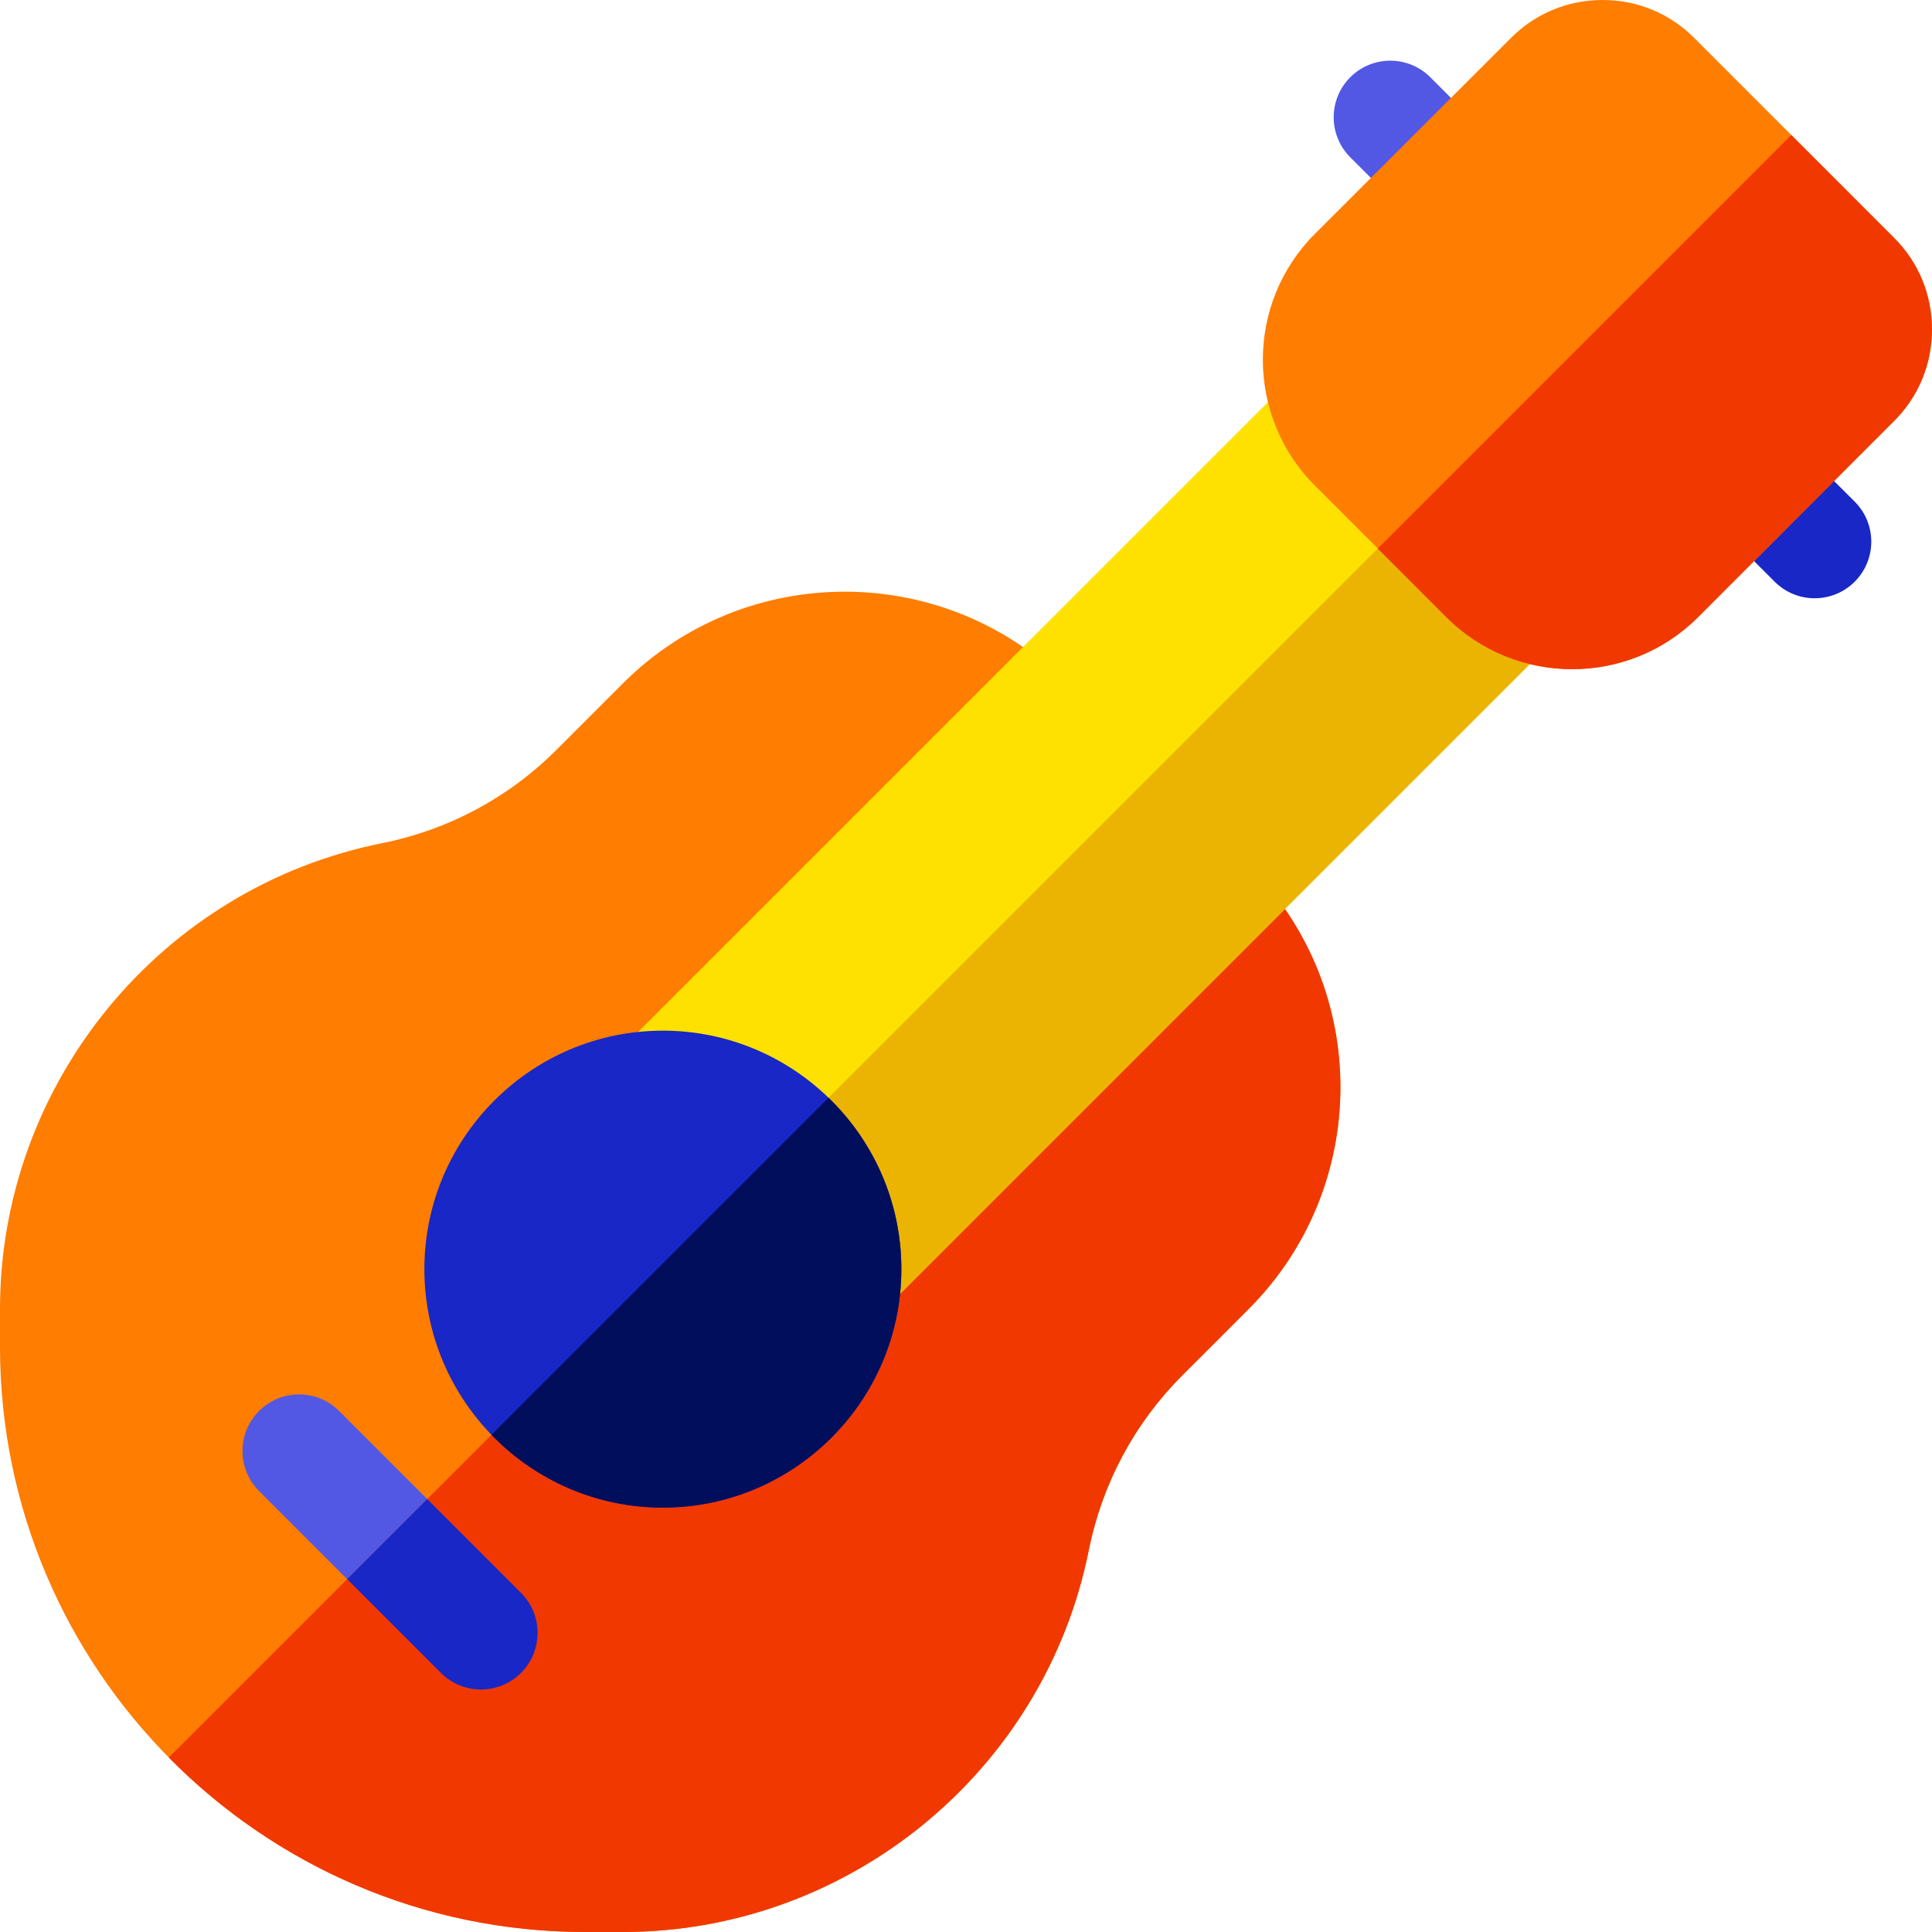 <svg height="512pt" viewBox="0 0 512 512" width="512pt" xmlns="http://www.w3.org/2000/svg"><path d="m165.062 512h-9.961c-85.523 0-155.102-69.586-155.102-155.117v-9.945c0-59.809 42.57-111.738 101.227-123.48 17.609-3.527 33.598-12.082 46.234-24.738 5.473-5.457 11.484-11.461 17.578-17.578 32.465-32.488 85.266-32.41 117.637-.02l48.477 48.492c32.344 32.676 31.941 85.074-.277 117.316-6.098 6.121-12.137 12.152-17.609 17.609-12.598 12.617-21.137 28.543-24.688 46.047-.012.062-.023.121-.035.184-11.723 58.656-63.656 101.23-123.48 101.23zm0 0" fill="#ff7d00"/><path d="m116.859 443.34-48.199-48.199c-5.859-5.859-5.859-15.355 0-21.215 5.855-5.855 15.355-5.855 21.211 0l48.203 48.199c5.855 5.859 5.855 15.355 0 21.215-5.859 5.859-15.355 5.855-21.215 0zm0 0" fill="#5258e3"/><path d="m165.066 512h-9.969c-43.148 0-82.223-17.707-110.367-46.246l261.289-261.289 25.133 25.145c32.344 32.684 31.945 85.078-.277 117.316-6.094 6.125-12.141 12.156-17.613 17.613-12.586 12.617-21.133 28.547-24.676 46.047-.016.059-.031.129-.043.184-11.719 58.656-63.656 101.23-123.477 101.23zm0 0" fill="#f13800"/><path d="m138.07 443.34c-5.855 5.855-15.352 5.863-21.215 0l-24.855-24.855 21.215-21.211 24.855 24.855c5.859 5.859 5.859 15.348 0 21.211zm0 0" fill="#1827c6"/><path d="m411.207 148.992c-.004-.004-.008-.004-.012-.008l-48.188-48.191c-5.859-5.855-15.355-5.855-21.215 0l-176.734 176.734c-5.855 5.855-5.855 15.355 0 21.211.004.004.008.008.012.012l48.191 48.188c5.848 5.852 15.344 5.867 21.211 0l176.734-176.73c5.855-5.859 5.855-15.355 0-21.215zm0 0" fill="#ffe100"/><path d="m411.207 148.992c-.004-.004-.008-.004-.012-.008l-24.848-24.848-197.945 197.945 24.855 24.855c5.852 5.852 15.348 5.867 21.215 0l176.73-176.734c5.859-5.855 5.859-15.352.004-21.211zm0 0" fill="#ecb402"/><path d="m384.508 62.148c-3.84 0-7.68-1.465-10.609-4.395l-16.062-16.066c-5.859-5.859-5.859-15.355 0-21.215 5.855-5.855 15.352-5.855 21.211 0l16.066 16.066c5.859 5.859 5.855 15.355 0 21.215-2.93 2.93-6.77 4.395-10.605 4.395zm0 0" fill="#5258e3"/><path d="m480.906 158.547c-3.84 0-7.676-1.465-10.605-4.395l-16.066-16.062c-5.855-5.859-5.855-15.355 0-21.215 5.859-5.855 15.355-5.855 21.215 0l16.066 16.066c5.855 5.855 5.855 15.355 0 21.211-2.93 2.93-6.77 4.395-10.609 4.395zm0 0" fill="#1827c6"/><path d="m501.879 111.641c6.527-6.457 10.121-15.102 10.121-24.348 0-9.238-3.59-17.879-10.113-24.332l-52.848-52.848c-6.453-6.523-15.094-10.113-24.332-10.113-9.246 0-17.891 3.594-24.348 10.121l-51.891 51.855c-.008.004-.012.012-.02.016-18.359 18.363-18.383 48.301 0 66.684l34.875 34.875c18.383 18.383 48.32 18.359 66.684 0 .004-.008.012-.012.016-.02zm0 0" fill="#ff7d00"/><path d="m501.855 111.66c6.527-6.457 10.121-15.098 10.121-24.348 0-9.234-3.594-17.875-10.113-24.34l-27.168-27.195-109.586 109.59 18.188 18.199c18.383 18.387 48.328 18.367 66.684.008l.023-.02zm0 0" fill="#f13800"/><path d="m175.664 399.531c-34.848 0-63.199-28.352-63.199-63.199 0-34.848 28.352-63.199 63.199-63.199 34.852 0 63.203 28.352 63.203 63.199 0 34.848-28.352 63.199-63.203 63.199zm0 0" fill="#1827c6"/><path d="m238.867 336.336c0-17.809-7.402-33.922-19.297-45.418l-89.324 89.32c11.5 11.895 27.613 19.297 45.418 19.297 34.848 0 63.203-28.355 63.203-63.199zm0 0" fill="#000e5c"/></svg>